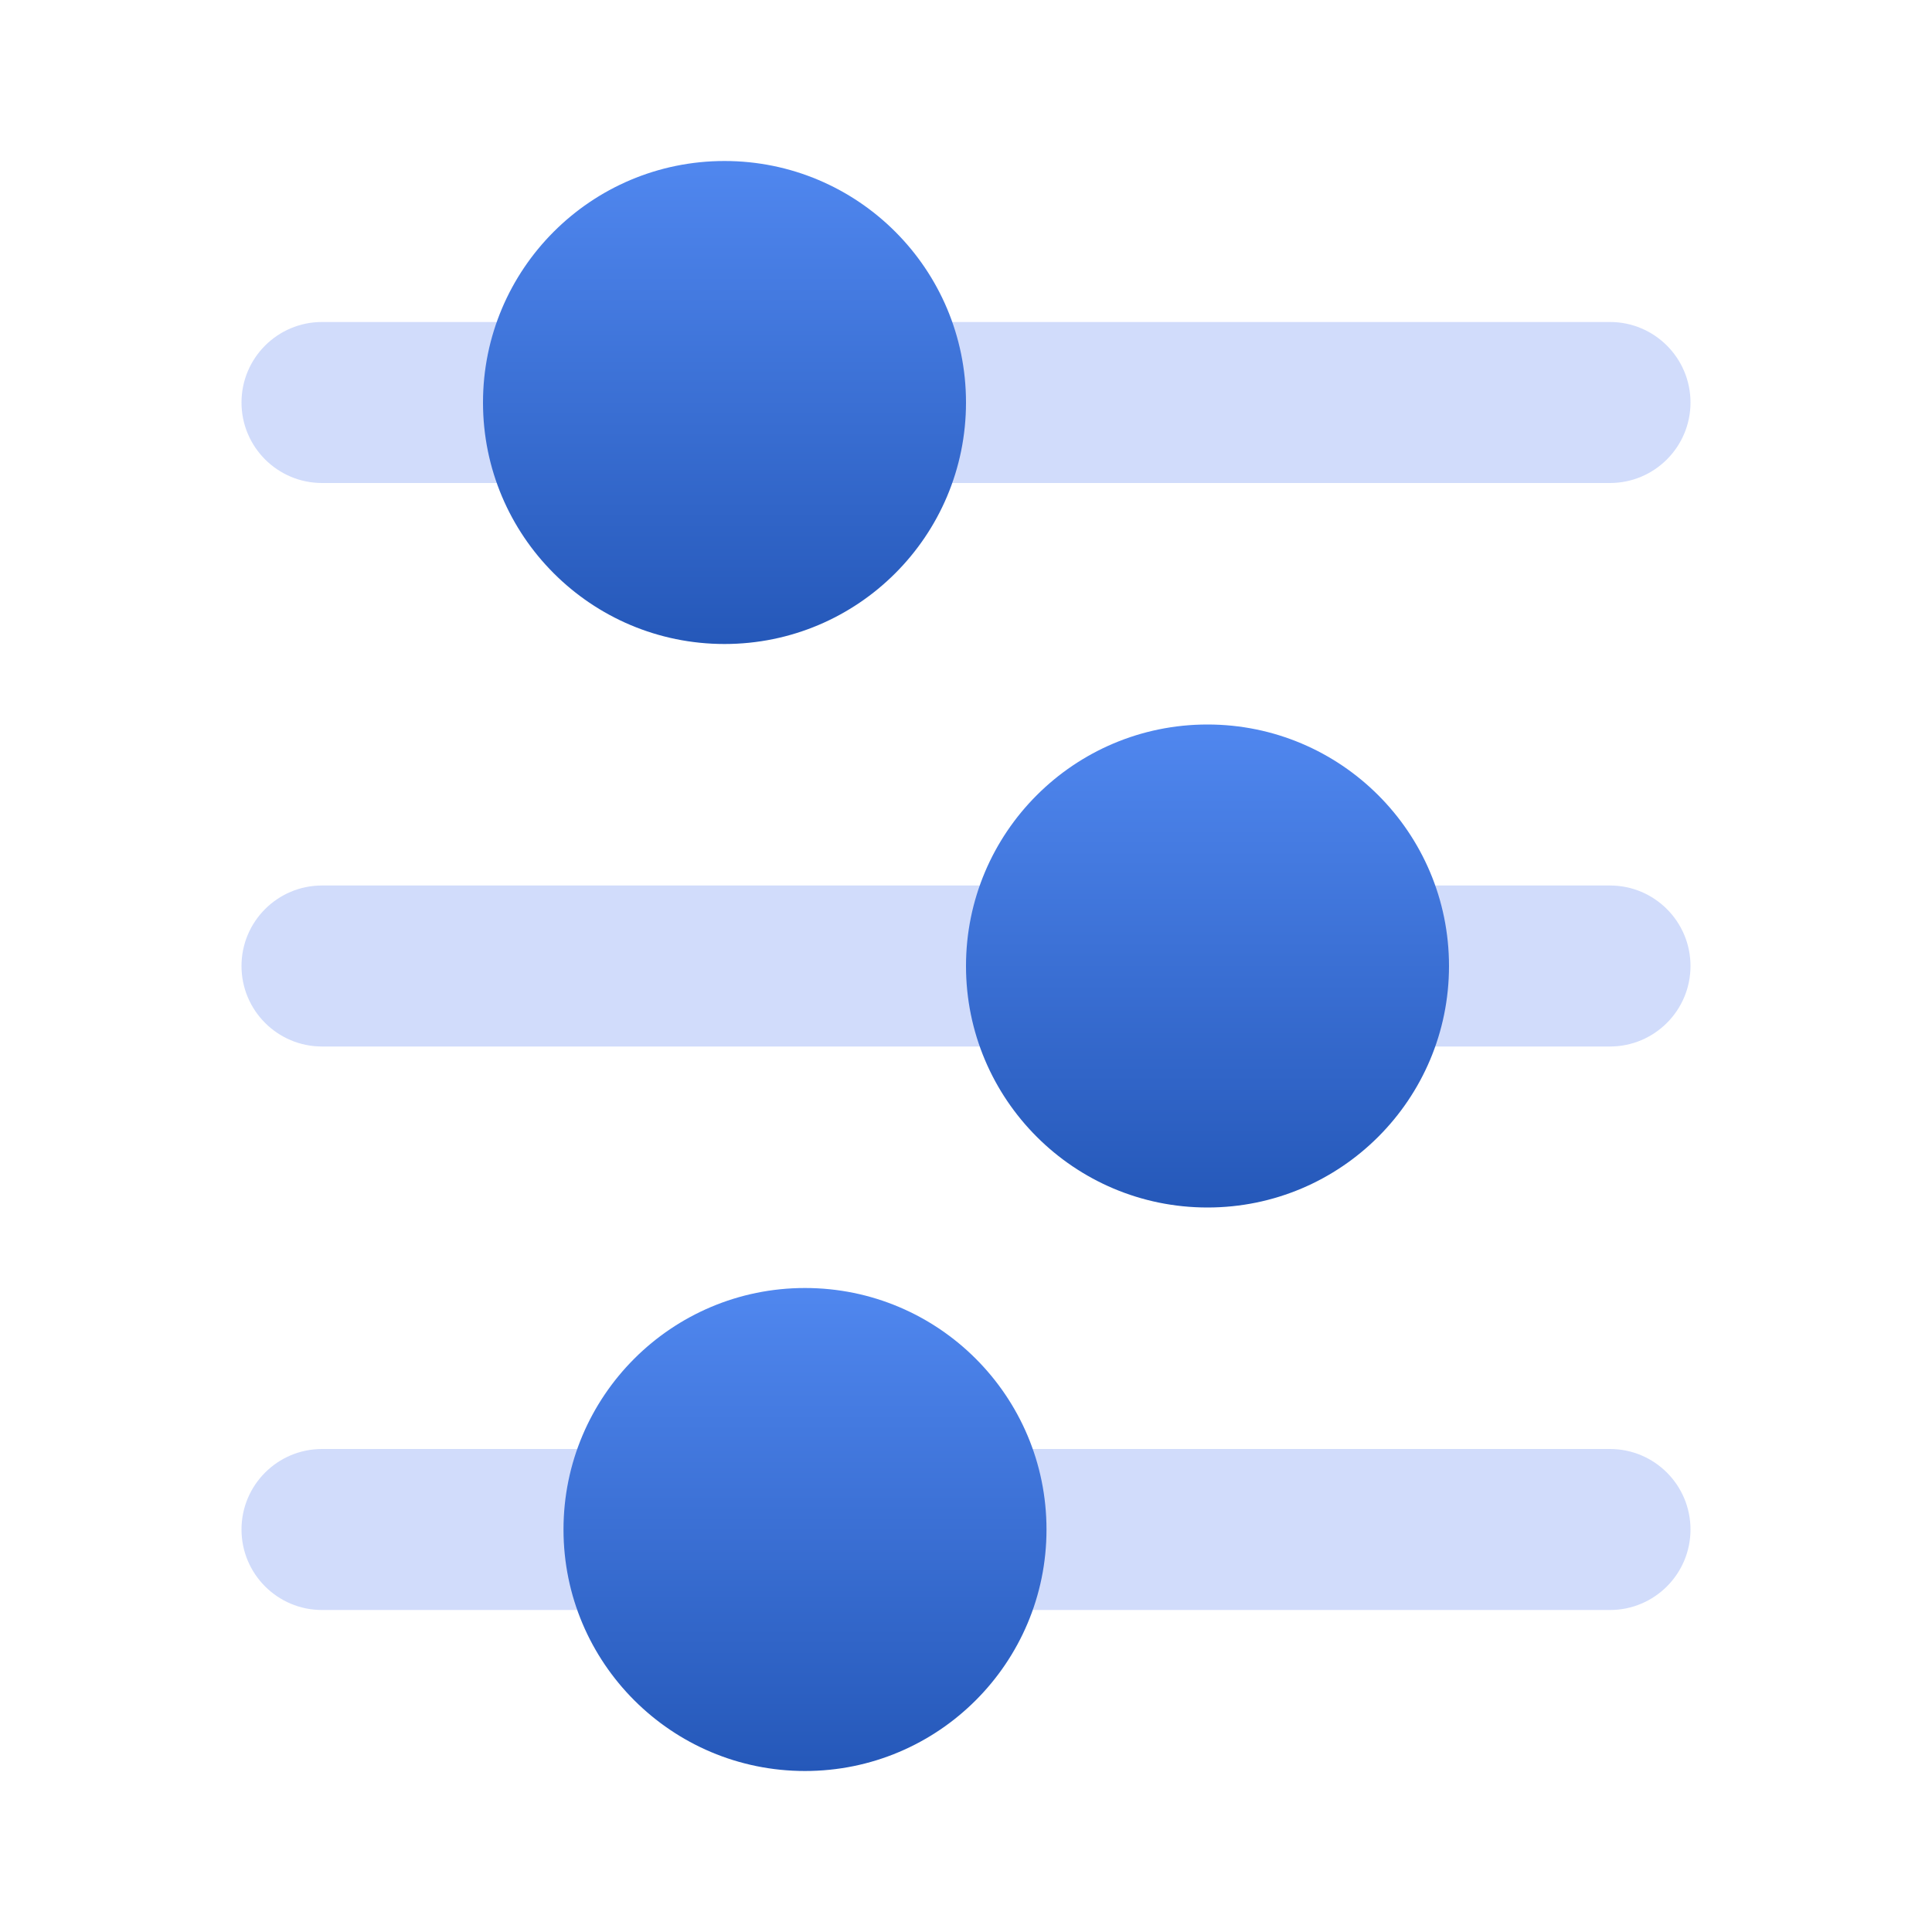 <svg width="48" height="48" viewBox="0 0 48 48" fill="none" xmlns="http://www.w3.org/2000/svg">
<path d="M40 22C39.628 22 8.372 22 8 22C6.896 22 6 22.896 6 24C6 25.104 6.896 26 8 26C8.372 26 39.628 26 40 26C41.104 26 42 25.104 42 24C42 22.896 41.104 22 40 22Z" fill="#D1DCFB"/>
<path d="M30 30C33.314 30 36 27.314 36 24C36 20.686 33.314 18 30 18C26.686 18 24 20.686 24 24C24 27.314 26.686 30 30 30Z" fill="url(#paint0_linear_146_1574)"/>
<path d="M40 8C39.628 8 8.372 8 8 8C6.896 8 6 8.896 6 10C6 11.104 6.896 12 8 12C8.372 12 39.628 12 40 12C41.104 12 42 11.104 42 10C42 8.896 41.104 8 40 8Z" fill="#D1DCFB"/>
<path d="M18 16C21.314 16 24 13.314 24 10C24 6.686 21.314 4 18 4C14.686 4 12 6.686 12 10C12 13.314 14.686 16 18 16Z" fill="url(#paint1_linear_146_1574)"/>
<path d="M40 36C39.628 36 8.372 36 8 36C6.896 36 6 36.896 6 38C6 39.104 6.896 40 8 40C8.372 40 39.628 40 40 40C41.104 40 42 39.104 42 38C42 36.896 41.104 36 40 36Z" fill="#D1DCFB"/>
<path d="M20 44C23.314 44 26 41.314 26 38C26 34.686 23.314 32 20 32C16.686 32 14 34.686 14 38C14 41.314 16.686 44 20 44Z" fill="url(#paint2_linear_146_1574)"/>
<defs>
<linearGradient id="paint0_linear_146_1574" x1="30" y1="18" x2="30" y2="30" gradientUnits="userSpaceOnUse">
<stop stop-color="#5087EF"/>
<stop offset="1" stop-color="#2558B9"/>
</linearGradient>
<linearGradient id="paint1_linear_146_1574" x1="18" y1="4" x2="18" y2="16" gradientUnits="userSpaceOnUse">
<stop stop-color="#5087EF"/>
<stop offset="1" stop-color="#2558B9"/>
</linearGradient>
<linearGradient id="paint2_linear_146_1574" x1="20" y1="32" x2="20" y2="44" gradientUnits="userSpaceOnUse">
<stop stop-color="#5087EF"/>
<stop offset="1" stop-color="#2558B9"/>
</linearGradient>
</defs>
</svg>
